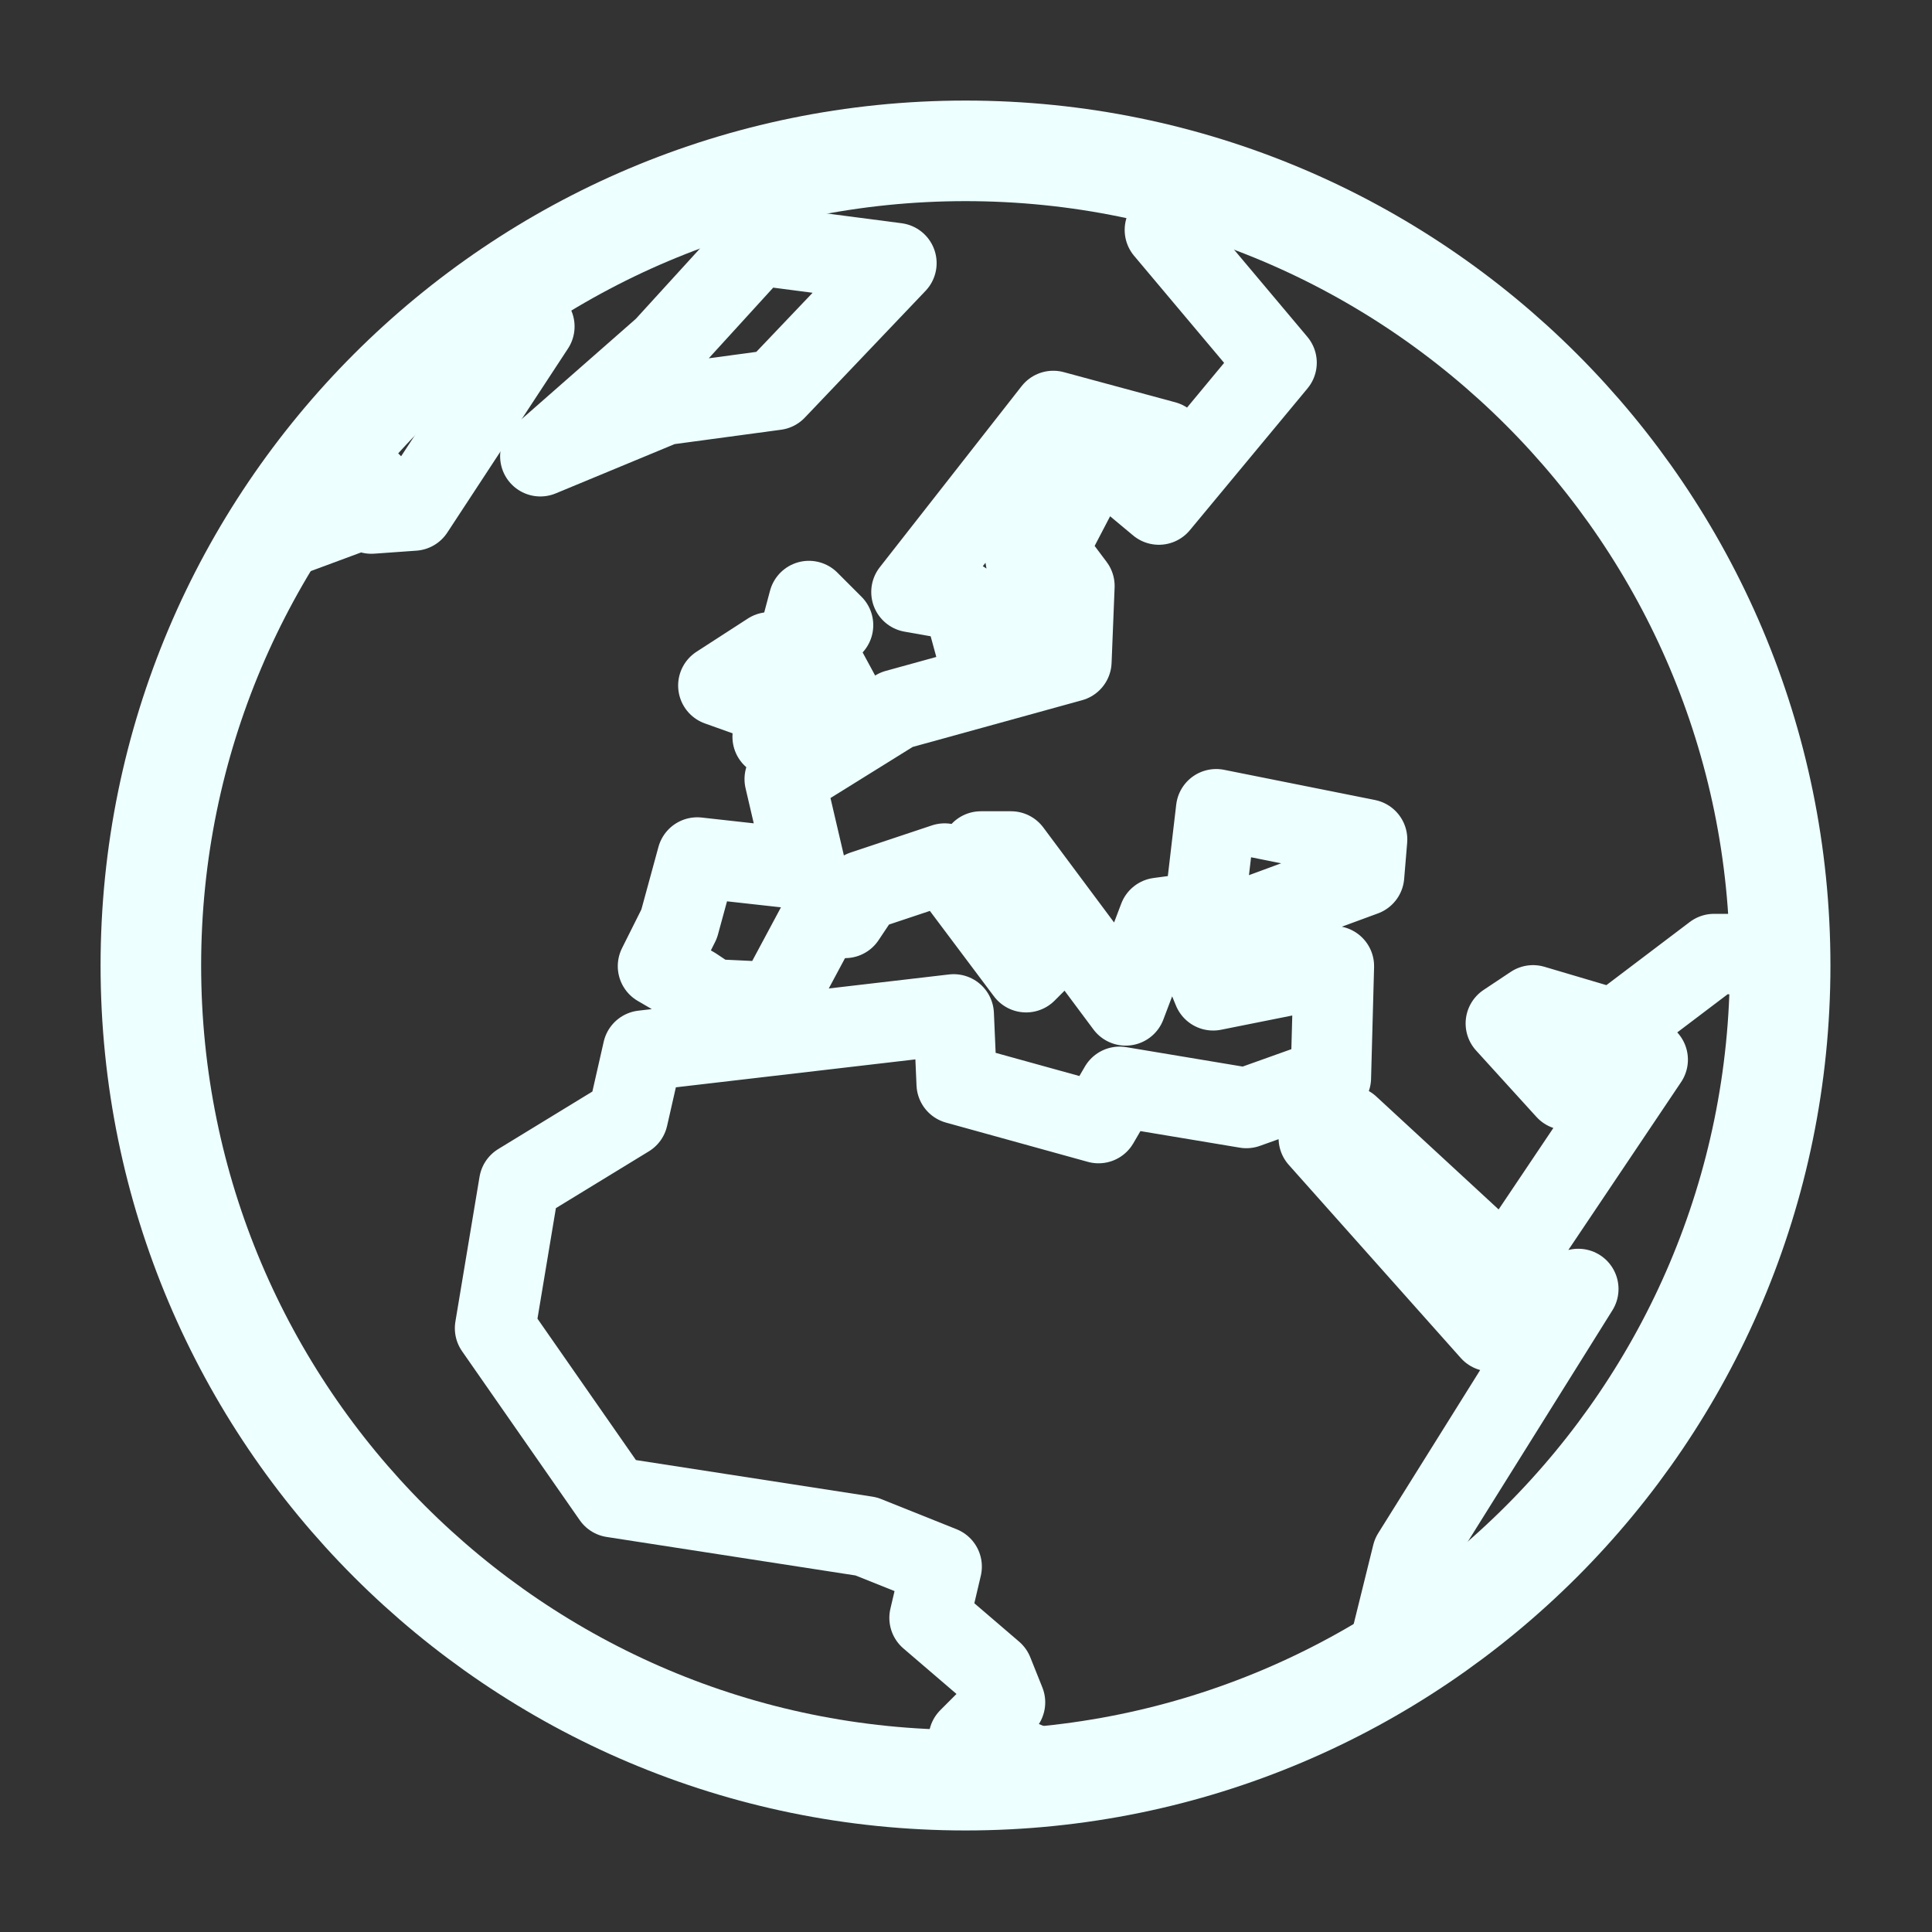 <?xml version="1.0" encoding="UTF-8" standalone="no"?>
<svg
    xmlns:inkscape="http://www.inkscape.org/namespaces/inkscape"
    xmlns:rdf="http://www.w3.org/1999/02/22-rdf-syntax-ns#"
    xmlns="http://www.w3.org/2000/svg"
    xmlns:dc="http://purl.org/dc/elements/1.1/"
    xmlns:ns1="http://sozi.baierouge.fr"
    xmlns:cc="http://web.resource.org/cc/"
    xmlns:xlink="http://www.w3.org/1999/xlink"
    xmlns:sodipodi="http://sodipodi.sourceforge.net/DTD/sodipodi-0.dtd"
    id="svg1"
    sodipodi:docname="www.svg"
    viewBox="0 0 60 60"
    sodipodi:version="0.32"
    _SVGFile__filename="oldscale/apps/www.svg"
    version="1.0"
    y="0"
    x="0"
    inkscape:version="0.40"
    sodipodi:docbase="/home/danny/work/flat/SVG/mono/scalable/apps"
  >
  <rect x="0" y="0" width="60" height="60" fill="#333333" stroke="none"/>
  <sodipodi:namedview
      id="base"
      bordercolor="#666666"
      inkscape:pageshadow="2"
      inkscape:window-y="0"
      pagecolor="#ffffff"
      inkscape:window-height="699"
      inkscape:zoom="7.5643399"
      inkscape:window-x="0"
      borderopacity="1.0"
      inkscape:current-layer="svg1"
      inkscape:cx="24.212710"
      inkscape:cy="14.655061"
      inkscape:window-width="1024"
      inkscape:pageopacity="0.0"
  />
  <path
      id="path1095"
      style="stroke-linejoin:round;stroke:none;stroke-linecap:round;stroke-width:8.125;fill:none"
      d="m55.313 30c0 13.973-11.34 25.313-25.313 25.313s-25.313-11.34-25.313-25.313c0-13.973 11.34-25.313 25.313-25.313 13.973 0 25.313 11.34 25.313 25.313z"
  />
  <path
      id="path640"
      style="stroke-linejoin:round;fill-rule:evenodd;stroke:#edffff;stroke-linecap:round;stroke-width:3.298;fill:none"
      transform="matrix(.947 0 0 .947 .718 .59)"
      d="m57.62 31.04c0 14.747-11.969 26.716-26.716 26.716s-26.715-11.969-26.715-26.716c-0-14.747 11.968-26.716 26.715-26.716 14.747 0.001 26.716 11.969 26.716 26.716z"
  />
  <path
      id="path593"
      style="stroke-linejoin:round;stroke:#edffff;stroke-linecap:round;stroke-width:2.639;fill:none"
      transform="matrix(.947 0 0 .947 .718 .59)"
      d="m44.667 53.957l0.891-3.602 5.442-8.707-2.869 1.385-5.64-6.333 0.989-0.396 5.145 4.75 4.651-6.926-1.386-0.495-1.286 1.484-1.979-2.177 0.891-0.593 2.671 0.791 3.266-2.473h2.275m-17.552-24.737l-2.732 0.99 3.661 4.354-3.859 4.651-1.187-0.99 1.385-1.088-3.661-0.99-4.65 5.937 1.682 0.297 0.594 2.177 1.682-2.276-0.297-1.781 1.088-2.078h0.891l-1.188 2.276 0.891 1.187-0.099 2.474-5.739 1.583-3.661 2.276 0.693 2.968-3.562-0.396-0.594 2.177-0.693 1.385 1.188 0.693 0.593 0.396 2.078 0.099 1.484-2.771h0.792l0.594-0.89 2.671-0.891 2.672 3.562 0.989-0.989-2.473-2.969h0.989l3.76 5.047 1.088-2.87 1.485-0.198 0.395-3.364 4.948 0.99-0.099 1.187-5.64 2.078 0.692 1.682 3.958-0.792-0.099 3.661-2.77 0.99-4.156-0.693-0.692 1.188-4.651-1.287-0.099-2.276-10.191 1.188-0.495 2.177-3.562 2.176-0.792 4.75 3.859 5.541 8.312 1.286 2.473 0.99-0.395 1.682 2.077 1.781 0.396 0.989-1.187 1.188 2.869 1.187"
  />
  <path
      id="path594"
      style="stroke-linejoin:round;stroke:#edffff;stroke-linecap:round;stroke-width:2.639;fill:none"
      transform="matrix(.947 0 0 .947 .718 .59)"
      d="m8.057 17.208l2.672-0.99v-0.989h0.692v0.989l1.386-0.099 3.958-6.035-4.552 1.88v-0.099"
  />
  <path
      id="path595"
      style="stroke-linejoin:round;stroke:#edffff;stroke-linecap:round;stroke-width:2.639;fill:none"
      transform="matrix(.947 0 0 .947 .718 .59)"
      d="m16.962 14.338l4.057-1.682 3.661-0.494 3.958-4.156-4.551-0.594-3.068 3.364-4.057 3.562z"
  />
  <path
      id="path597"
      style="stroke-linejoin:round;stroke:#edffff;stroke-linecap:round;stroke-width:2.639;fill:none"
      transform="matrix(.947 0 0 .947 .718 .59)"
      d="m24.581 23.54l2.573-0.692-1.286-2.375 0.692-0.594-0.791-0.791-1.188 4.452z"
  />
  <path
      id="path598"
      style="stroke-linejoin:round;stroke:#edffff;stroke-linecap:round;stroke-width:2.639;fill:none"
      transform="matrix(.947 0 0 .947 .718 .59)"
      d="m24.186 22.353l0.296-1.583-1.682 1.088 1.386 0.495z"
  />
</svg
>
